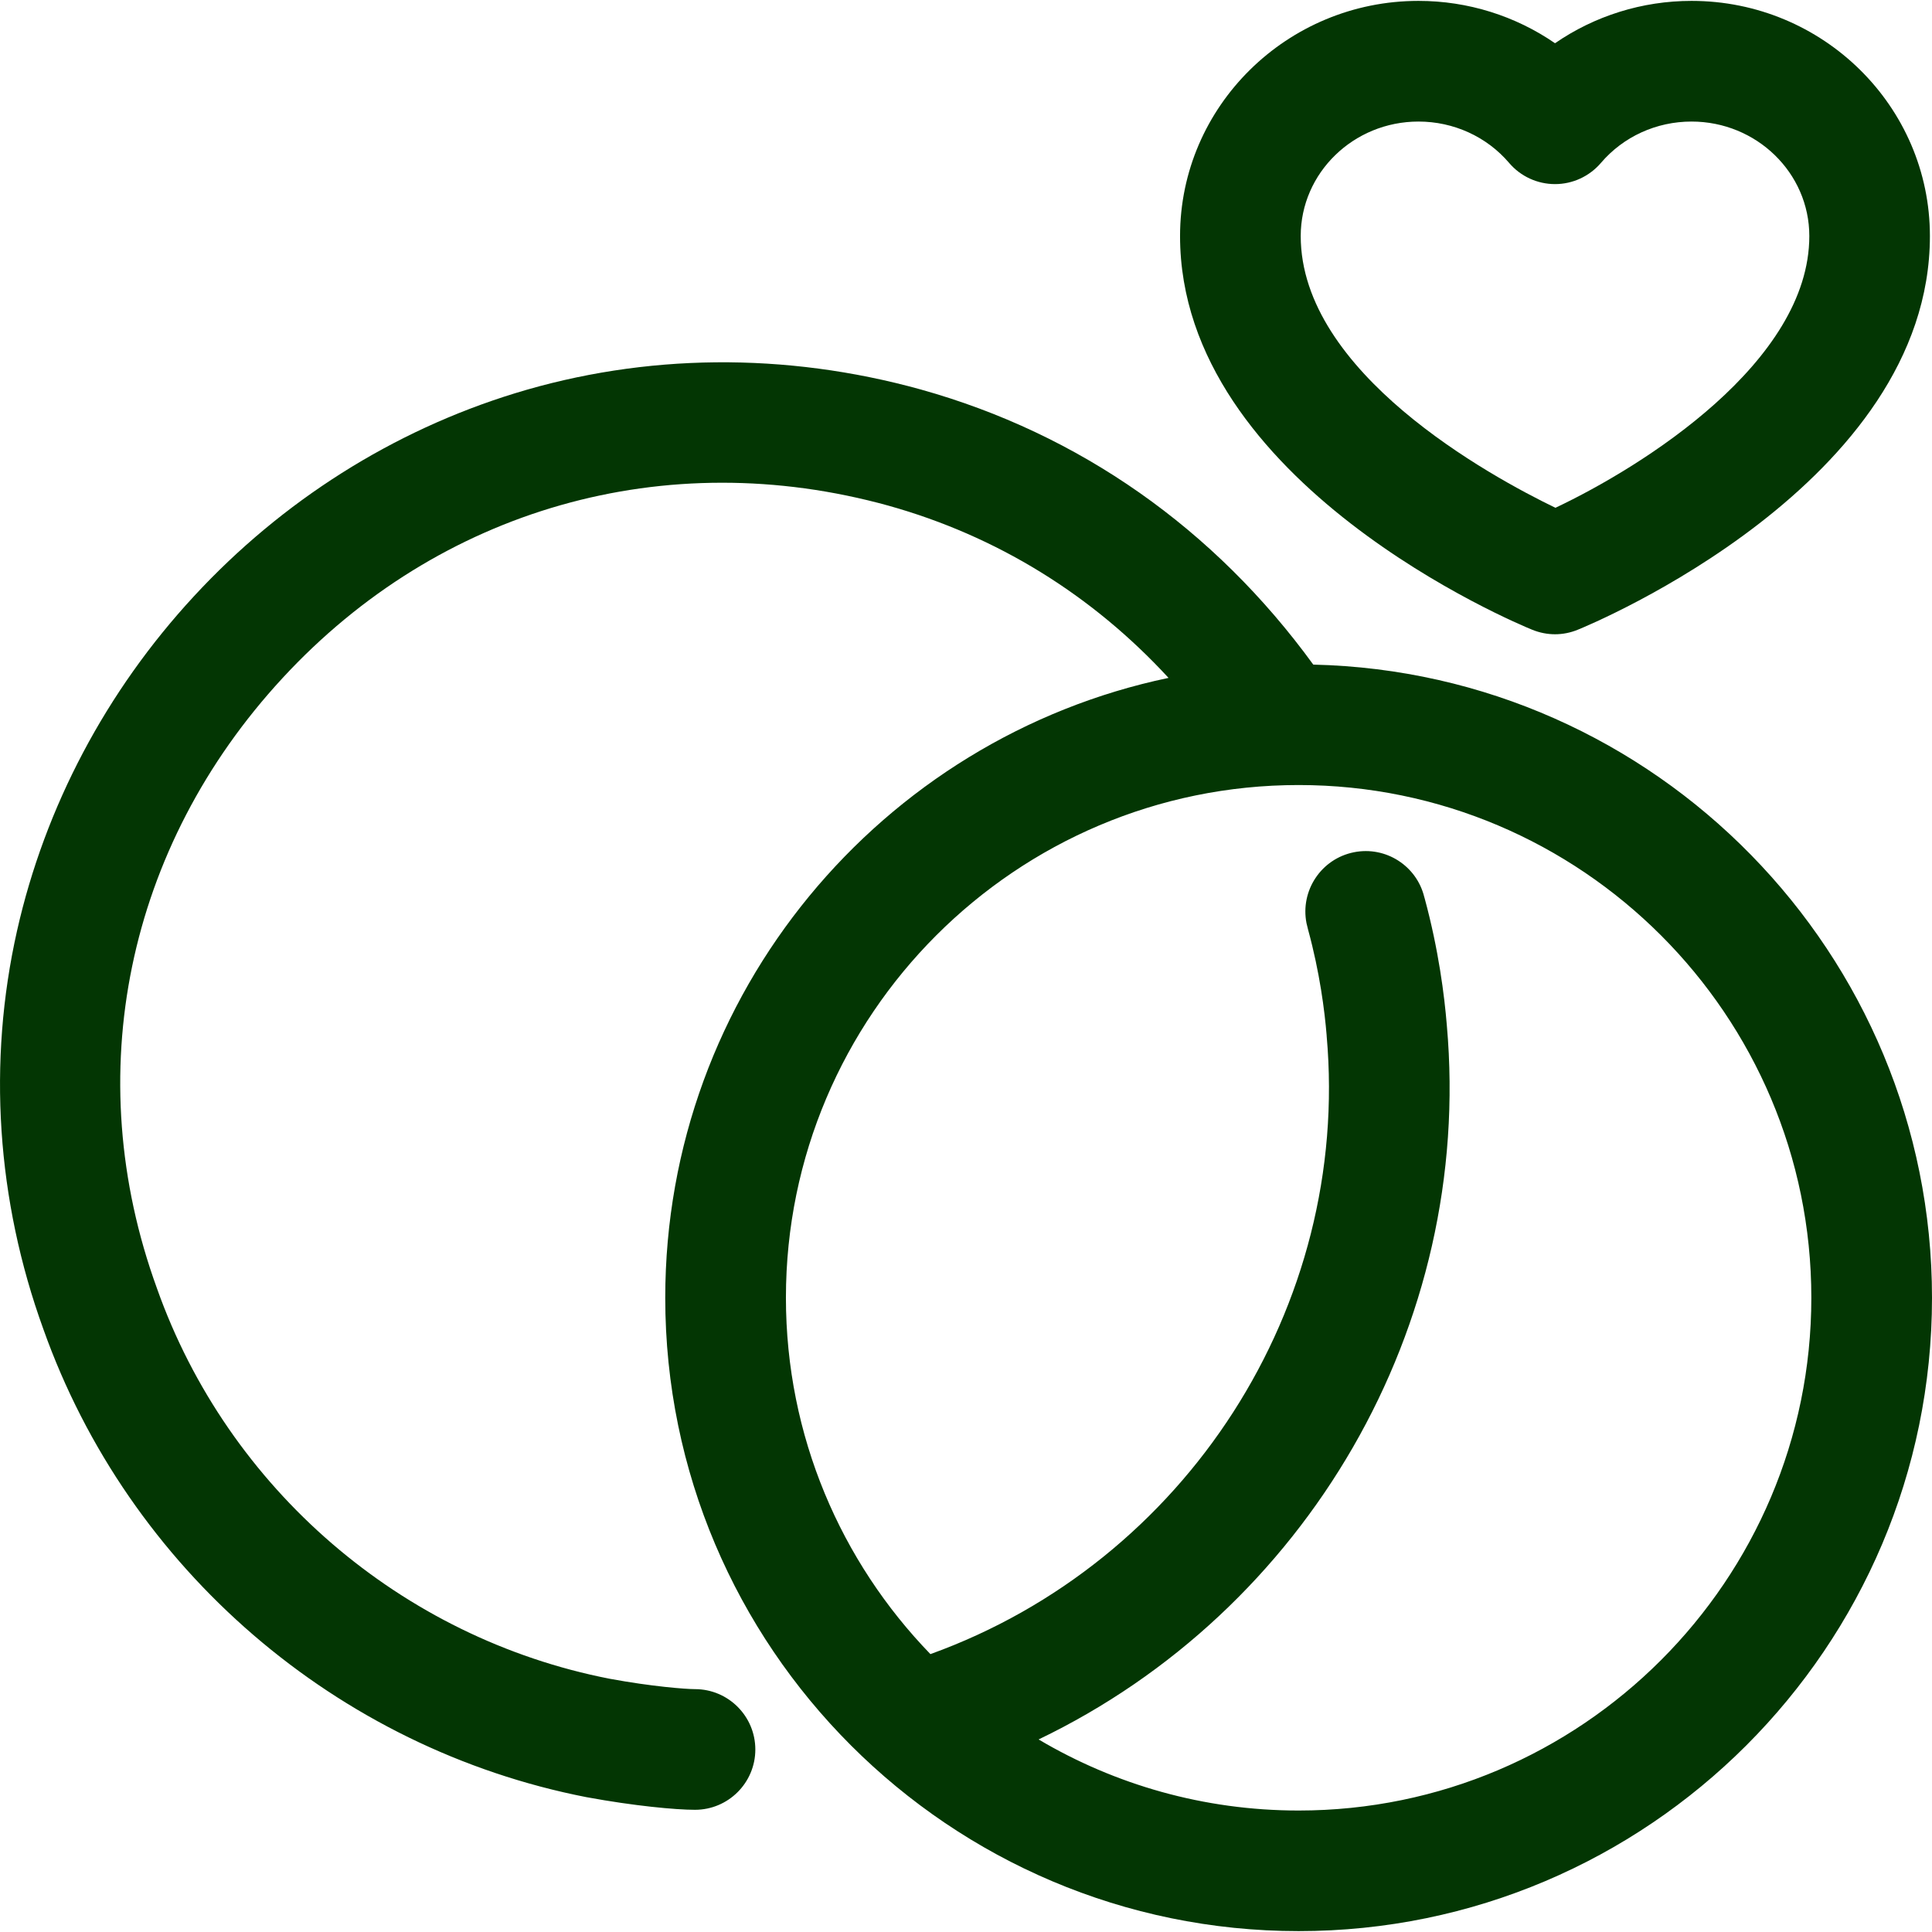 <svg width="24" height="24" viewBox="0 0 24 24" fill="none" xmlns="http://www.w3.org/2000/svg">
<path d="M19.034 7.823C19.125 7.86 19.221 7.879 19.317 7.879C19.413 7.879 19.509 7.86 19.599 7.823C19.778 7.751 23.974 6.006 23.974 2.932C23.974 1.321 22.646 0.011 21.013 0.011C20.399 0.011 19.809 0.198 19.317 0.537C18.825 0.198 18.235 0.011 17.621 0.011C15.988 0.011 14.659 1.321 14.659 2.932C14.659 6.006 18.855 7.751 19.034 7.823ZM17.621 1.51C18.057 1.51 18.468 1.697 18.747 2.024C18.889 2.191 19.098 2.287 19.317 2.287C19.536 2.287 19.744 2.191 19.887 2.024C20.166 1.697 20.576 1.51 21.013 1.51C21.82 1.51 22.476 2.148 22.476 2.932C22.476 4.495 20.412 5.793 19.322 6.308C18.503 5.912 16.158 4.628 16.158 2.932C16.158 2.148 16.814 1.51 17.621 1.51Z" fill="#033603"/>
<path d="M16.314 8.256C15.086 6.567 13.407 5.388 11.437 4.838C9.756 4.372 8.012 4.389 6.395 4.886C4.882 5.351 3.504 6.222 2.41 7.406C1.319 8.585 0.559 10.022 0.212 11.561C-0.156 13.196 -0.043 14.908 0.539 16.512C1.598 19.493 4.185 21.721 7.29 22.326C7.292 22.326 7.295 22.326 7.297 22.327C7.872 22.433 8.393 22.482 8.633 22.482C9.047 22.482 9.383 22.146 9.383 21.733C9.383 21.319 9.047 20.983 8.633 20.983C8.52 20.983 8.097 20.951 7.573 20.854C4.986 20.349 2.832 18.492 1.951 16.008C1.95 16.006 1.949 16.004 1.949 16.002C0.986 13.355 1.57 10.522 3.51 8.423C5.457 6.316 8.271 5.516 11.035 6.281C12.381 6.657 13.566 7.389 14.516 8.421C10.95 9.168 8.264 12.337 8.264 16.122C8.264 20.46 11.794 23.989 16.132 23.989C20.471 23.989 24 20.46 24 16.122C24 11.844 20.569 8.353 16.314 8.256ZM16.132 22.491C14.954 22.491 13.849 22.169 12.902 21.608C16.223 20.013 18.305 16.479 17.973 12.736C17.943 12.369 17.871 11.797 17.697 11.157L17.693 11.144C17.599 10.756 17.214 10.508 16.819 10.587C16.413 10.668 16.15 11.063 16.23 11.469C16.232 11.478 16.238 11.505 16.25 11.55C16.395 12.082 16.455 12.556 16.48 12.861C16.48 12.863 16.48 12.864 16.48 12.866C16.78 16.237 14.726 19.405 11.558 20.548C10.447 19.401 9.763 17.84 9.763 16.121C9.763 12.609 12.62 9.752 16.132 9.752C19.644 9.752 22.501 12.609 22.501 16.121C22.501 19.633 19.644 22.491 16.132 22.491ZM17.694 11.149C17.697 11.162 17.699 11.17 17.7 11.175C17.698 11.167 17.697 11.158 17.694 11.149Z" fill="#033603"/>
</svg>
